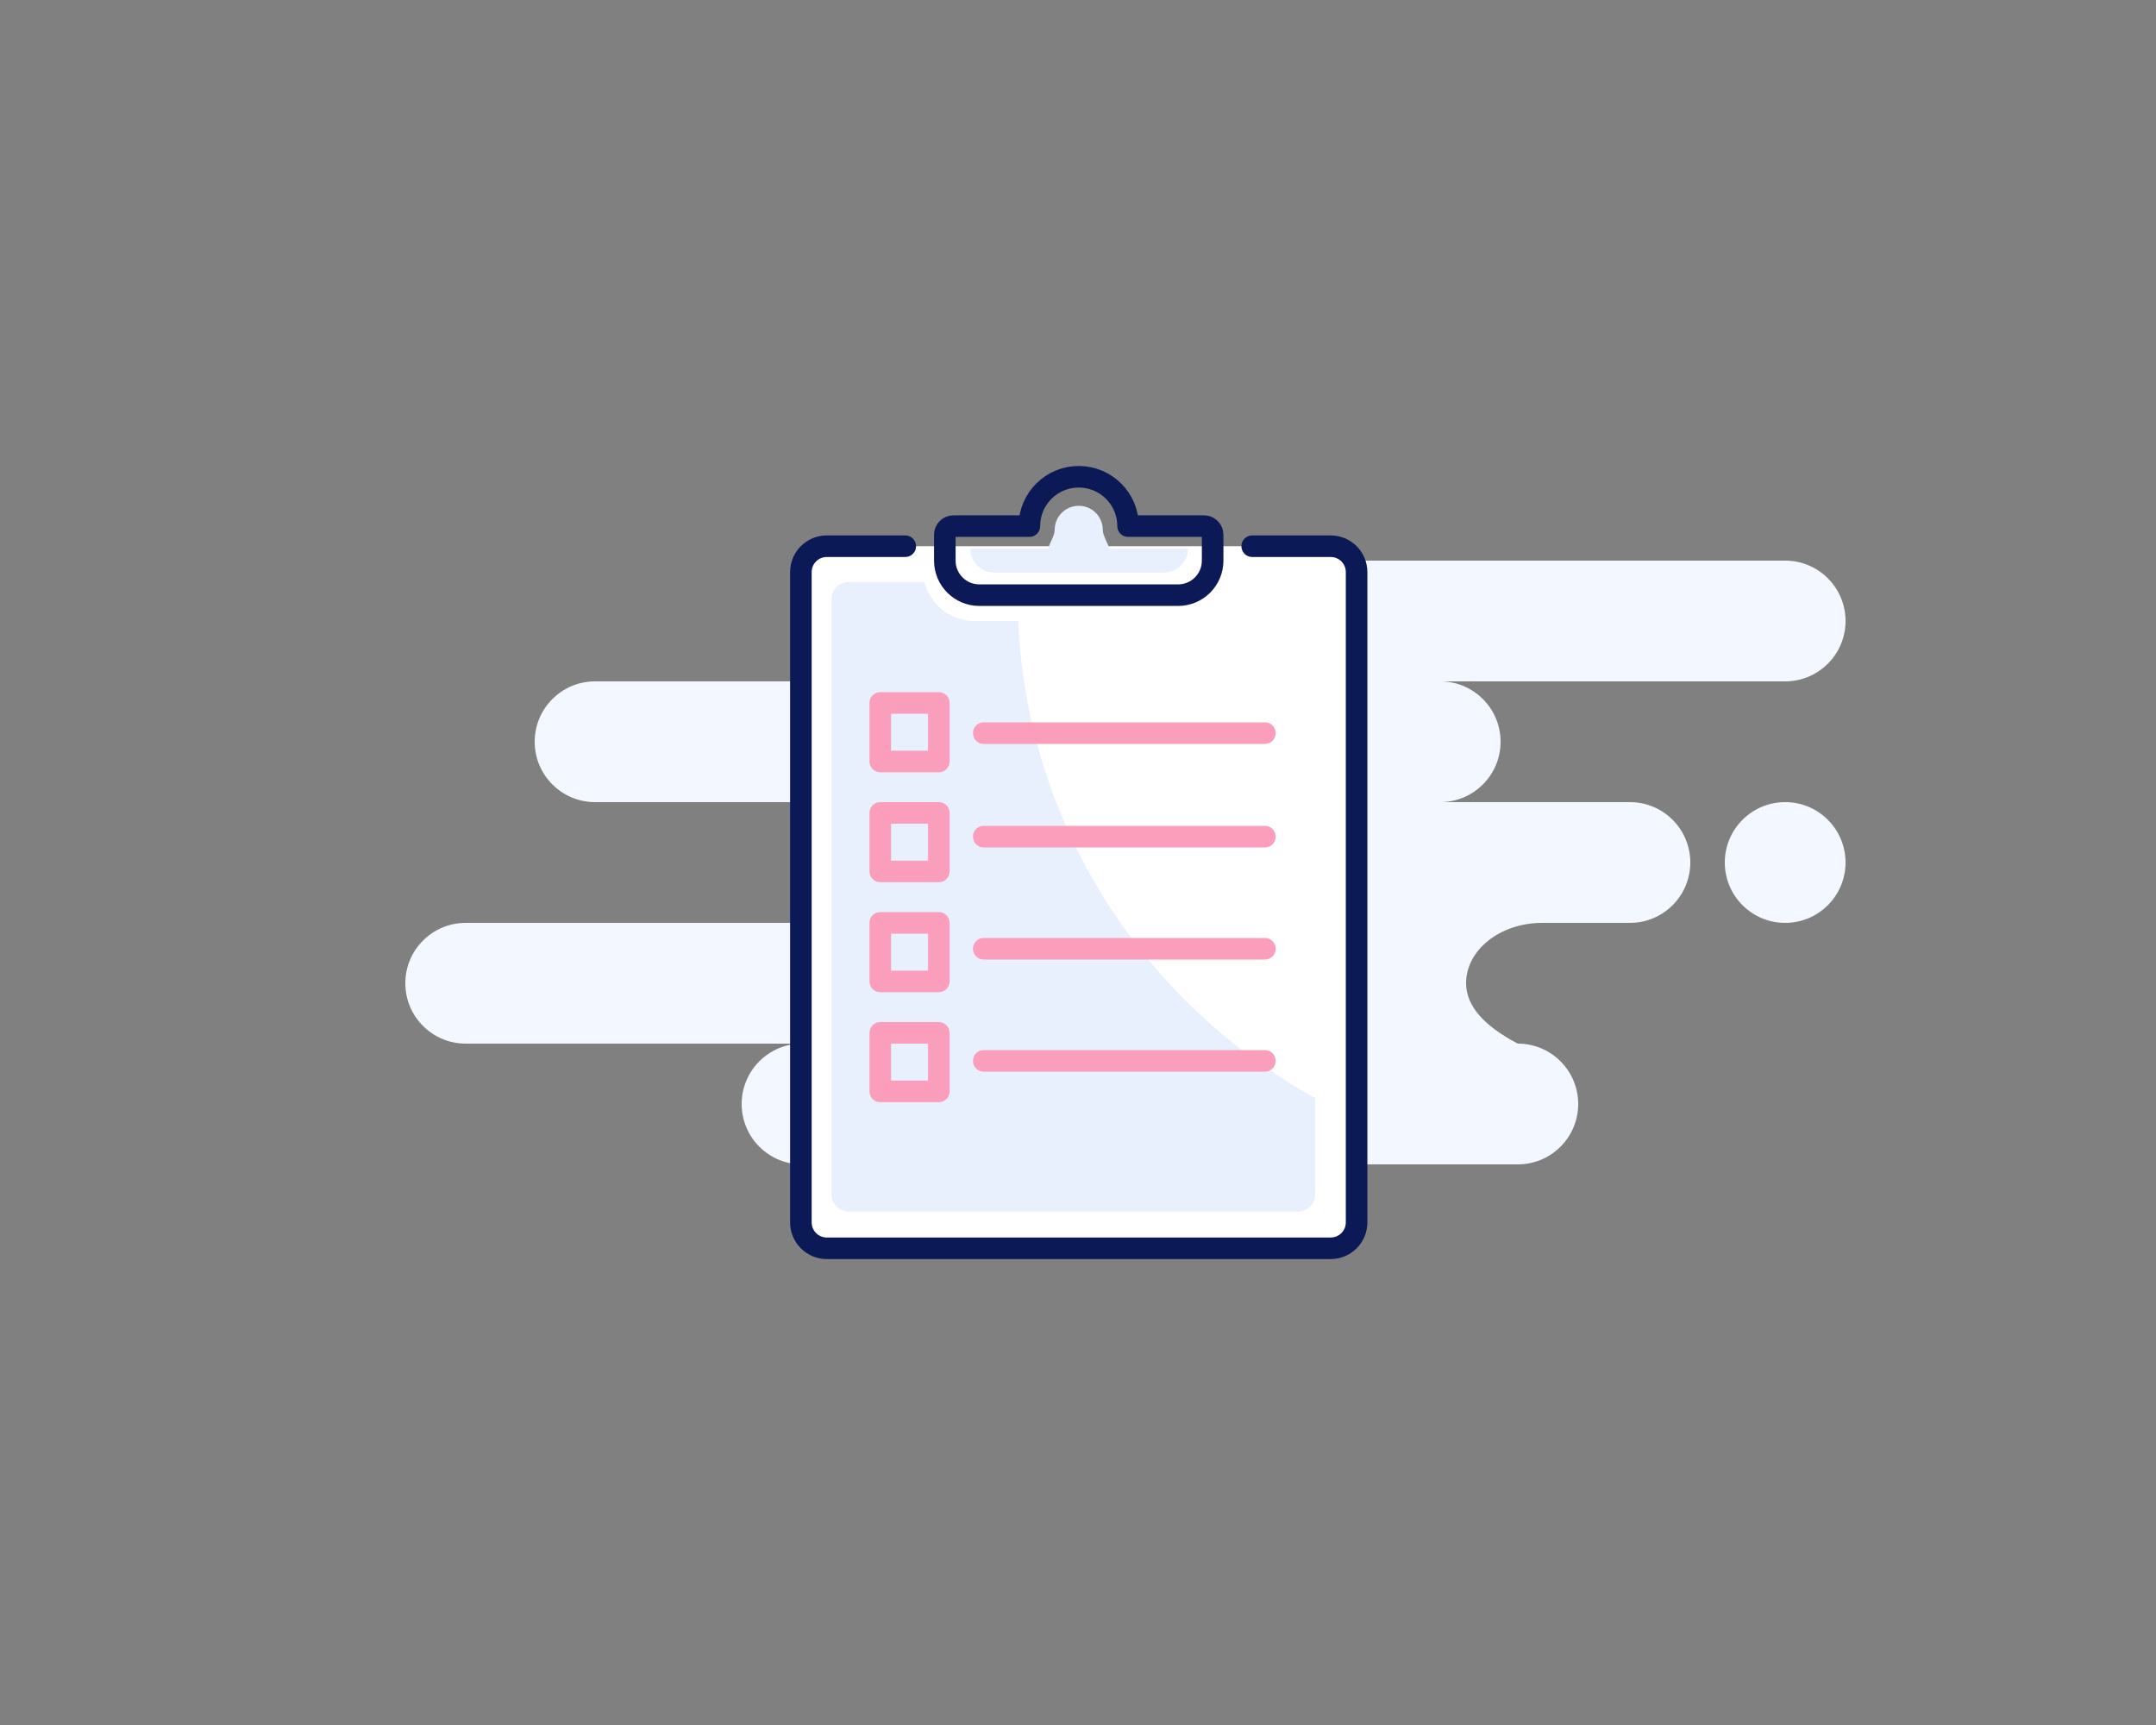 <svg width="250" height="200" viewBox="0 0 250 200" fill="none" xmlns="http://www.w3.org/2000/svg">
<rect x="0" y="0" width="250" height="200" fill="#808080" stroke="none"/>
<g clip-path="url(#clip0_1_803)">
<path fill-rule="evenodd" clip-rule="evenodd" d="M207 65C210.866 65 214 68.134 214 72C214 75.866 210.866 79 207 79H167C170.866 79 174 82.134 174 86C174 89.866 170.866 93 167 93H189C192.866 93 196 96.134 196 100C196 103.866 192.866 107 189 107H178.826C173.952 107 170 110.134 170 114C170 116.577 172 118.911 176 121C179.866 121 183 124.134 183 128C183 131.866 179.866 135 176 135H93C89.134 135 86 131.866 86 128C86 124.134 89.134 121 93 121H54C50.134 121 47 117.866 47 114C47 110.134 50.134 107 54 107H94C97.866 107 101 103.866 101 100C101 96.134 97.866 93 94 93H69C65.134 93 62 89.866 62 86C62 82.134 65.134 79 69 79H109C105.134 79 102 75.866 102 72C102 68.134 105.134 65 109 65H207ZM207 93C210.866 93 214 96.134 214 100C214 103.866 210.866 107 207 107C203.134 107 200 103.866 200 100C200 96.134 203.134 93 207 93Z" fill="#F3F7FF"/>
<path fill-rule="evenodd" clip-rule="evenodd" d="M145.199 63.329H154.304C155.961 63.329 157.304 64.672 157.304 66.329V141.729C157.304 143.386 155.961 144.729 154.304 144.729H95.867C94.21 144.729 92.867 143.386 92.867 141.729V66.329C92.867 64.672 94.21 63.329 95.867 63.329H104.004" fill="white"/>
<path d="M145.199 63.329H154.304C155.961 63.329 157.304 64.673 157.304 66.329V141.729C157.304 143.386 155.961 144.729 154.304 144.729H95.867C94.21 144.729 92.867 143.386 92.867 141.729V66.329C92.867 64.673 94.21 63.329 95.867 63.329H104.004H104.969" stroke="#0B1956" stroke-width="2.5" stroke-linecap="round"/>
<path fill-rule="evenodd" clip-rule="evenodd" d="M107.183 67.478C107.842 70.077 110.196 72 113 72L118.067 72.001C119.126 95.858 132.756 116.448 152.494 127.305L152.495 138.478C152.495 139.582 151.6 140.478 150.495 140.478H98.416C97.311 140.478 96.416 139.582 96.416 138.478V69.478C96.416 68.373 97.311 67.478 98.416 67.478L107.183 67.478Z" fill="#E8F0FE"/>
<path d="M114.072 123H146.672M114.072 85H146.672H114.072ZM102.072 81.5H108.86V88.288H102.072V81.5ZM102.072 94.25H108.86V101.038H102.072V94.25ZM102.072 107H108.86V113.788H102.072V107ZM102.072 119.75H108.86V126.538H102.072V119.75ZM114.072 97H146.672H114.072ZM114.072 110H146.672H114.072Z" stroke="#FB9EBB" stroke-width="2.5" stroke-linecap="round" stroke-linejoin="round"/>
<path fill-rule="evenodd" clip-rule="evenodd" d="M125.085 55.276C128.246 55.276 130.808 57.838 130.808 60.999H139.612C140.165 60.999 140.612 61.446 140.612 61.999V65.002C140.612 67.213 138.82 69.005 136.609 69.005H113.561C111.35 69.005 109.558 67.213 109.558 65.002V61.999C109.558 61.446 110.005 60.999 110.558 60.999H119.362C119.362 57.838 121.924 55.276 125.085 55.276Z" stroke="#0B1956" stroke-width="2.5" stroke-linejoin="round"/>
<path fill-rule="evenodd" clip-rule="evenodd" d="M125.085 58.643C126.624 58.643 127.871 59.89 127.871 61.428C127.871 62.133 128.487 62.941 128.605 63.611L137.752 63.611C137.752 65.143 136.509 66.385 134.977 66.385H115.288C113.755 66.385 112.513 65.143 112.513 63.611L121.565 63.611C121.684 62.941 122.299 62.133 122.299 61.428C122.299 59.89 123.547 58.643 125.085 58.643Z" fill="#E8F0FE"/>
</g>
<defs>
<clipPath id="clip0_1_803">
<rect width="250" height="200" fill="white"/>
</clipPath>
</defs>
</svg>
